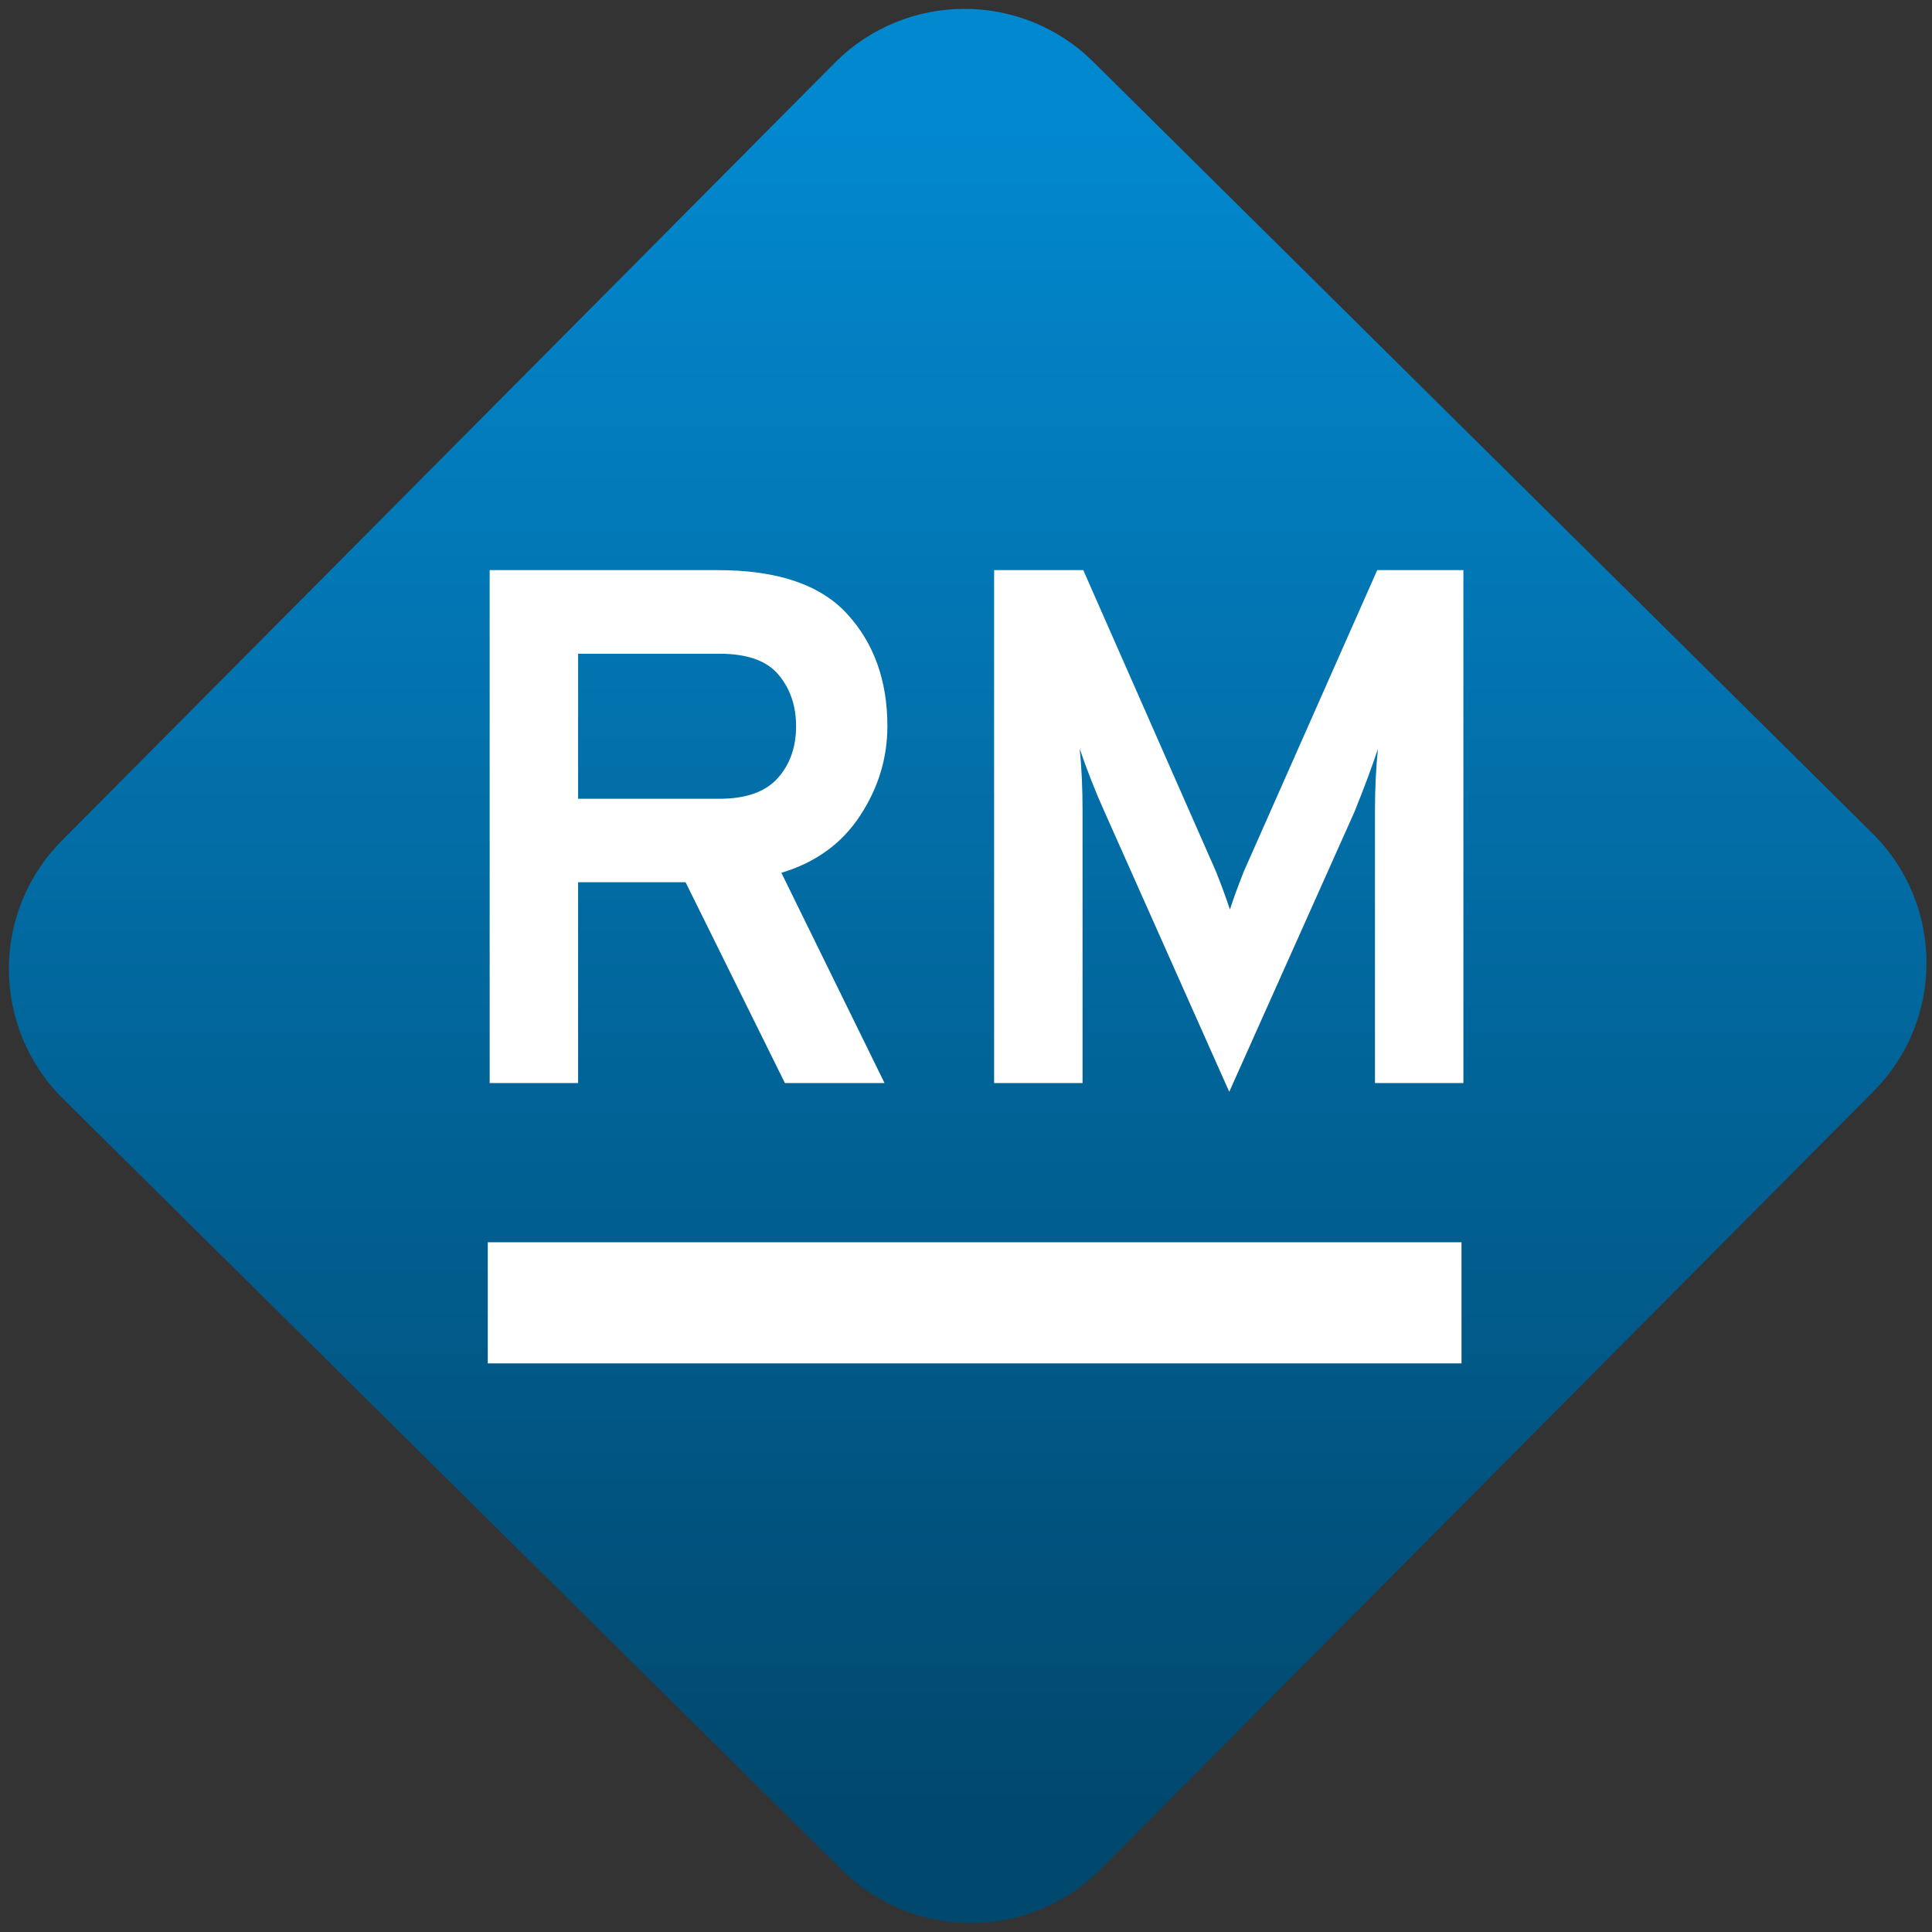 <svg width="64" height="64" viewBox="0 0 64 64" version="1.1"><rect x="0" y="0" width="64" height="64" fill="#333333" stroke="none"/><defs><linearGradient id="linear-pattern-0" gradientUnits="userSpaceOnUse" x1="0" y1="0" x2="0" y2="1" gradientTransform="matrix(60, 0, 0, 56, 0, 4)"><stop offset="0" stop-color="#0288cf" stop-opacity="1"/><stop offset="1" stop-color="#01486e" stop-opacity="1"/></linearGradient></defs><path fill="url(#linear-pattern-0)" fill-opacity="1" d="M 36.219 2.051 L 62.027 27.605 C 64.402 29.957 64.418 33.785 62.059 36.156 L 36.461 61.918 C 34.105 64.289 30.27 64.305 27.895 61.949 L 2.086 36.395 C -0.289 34.043 -0.305 30.215 2.051 27.844 L 27.652 2.082 C 30.008 -0.289 33.844 -0.305 36.219 2.051 Z M 36.219 2.051 " /><g transform="matrix(1.008,0,0,1.003,16.221,16.077)"><path fill-rule="evenodd" fill="rgb(100%, 100%, 100%)" fill-opacity="1" d="M -0.062 25 L 31.938 25 L 31.938 29 L -0.062 29 Z M -0.062 25 "/><path fill-rule="evenodd" fill="rgb(100%, 100%, 100%)" fill-opacity="1" d="M 2.906 19.742 L 0 19.742 L 0 2.801 L 7.504 2.801 C 9.453 2.801 10.871 3.281 11.75 4.25 C 12.633 5.219 13.07 6.453 13.07 7.953 C 13.07 9.008 12.773 9.992 12.176 10.906 C 11.578 11.828 10.715 12.457 9.586 12.797 L 12.977 19.742 L 9.703 19.742 L 6.438 13.109 L 2.906 13.109 Z M 2.906 5.562 L 2.906 10.352 L 7.555 10.352 C 8.422 10.352 9.062 10.125 9.465 9.672 C 9.867 9.223 10.07 8.648 10.07 7.953 C 10.07 7.281 9.875 6.711 9.488 6.25 C 9.102 5.789 8.453 5.562 7.555 5.562 Z M 32 2.801 L 32 19.742 L 29.094 19.742 L 29.094 10.742 C 29.094 10 29.129 9.32 29.191 8.703 C 29 9.289 28.742 9.98 28.418 10.789 L 24.305 20.031 L 20.188 10.742 C 19.898 10.094 19.633 9.414 19.391 8.703 C 19.453 9.32 19.484 10 19.484 10.742 L 19.484 19.742 L 16.578 19.742 L 16.578 2.801 L 19.508 2.801 L 23.867 12.75 C 24.047 13.199 24.195 13.617 24.328 14.008 C 24.453 13.617 24.609 13.199 24.785 12.75 L 29.168 2.801 Z M 32 2.801 "/></g></svg>
